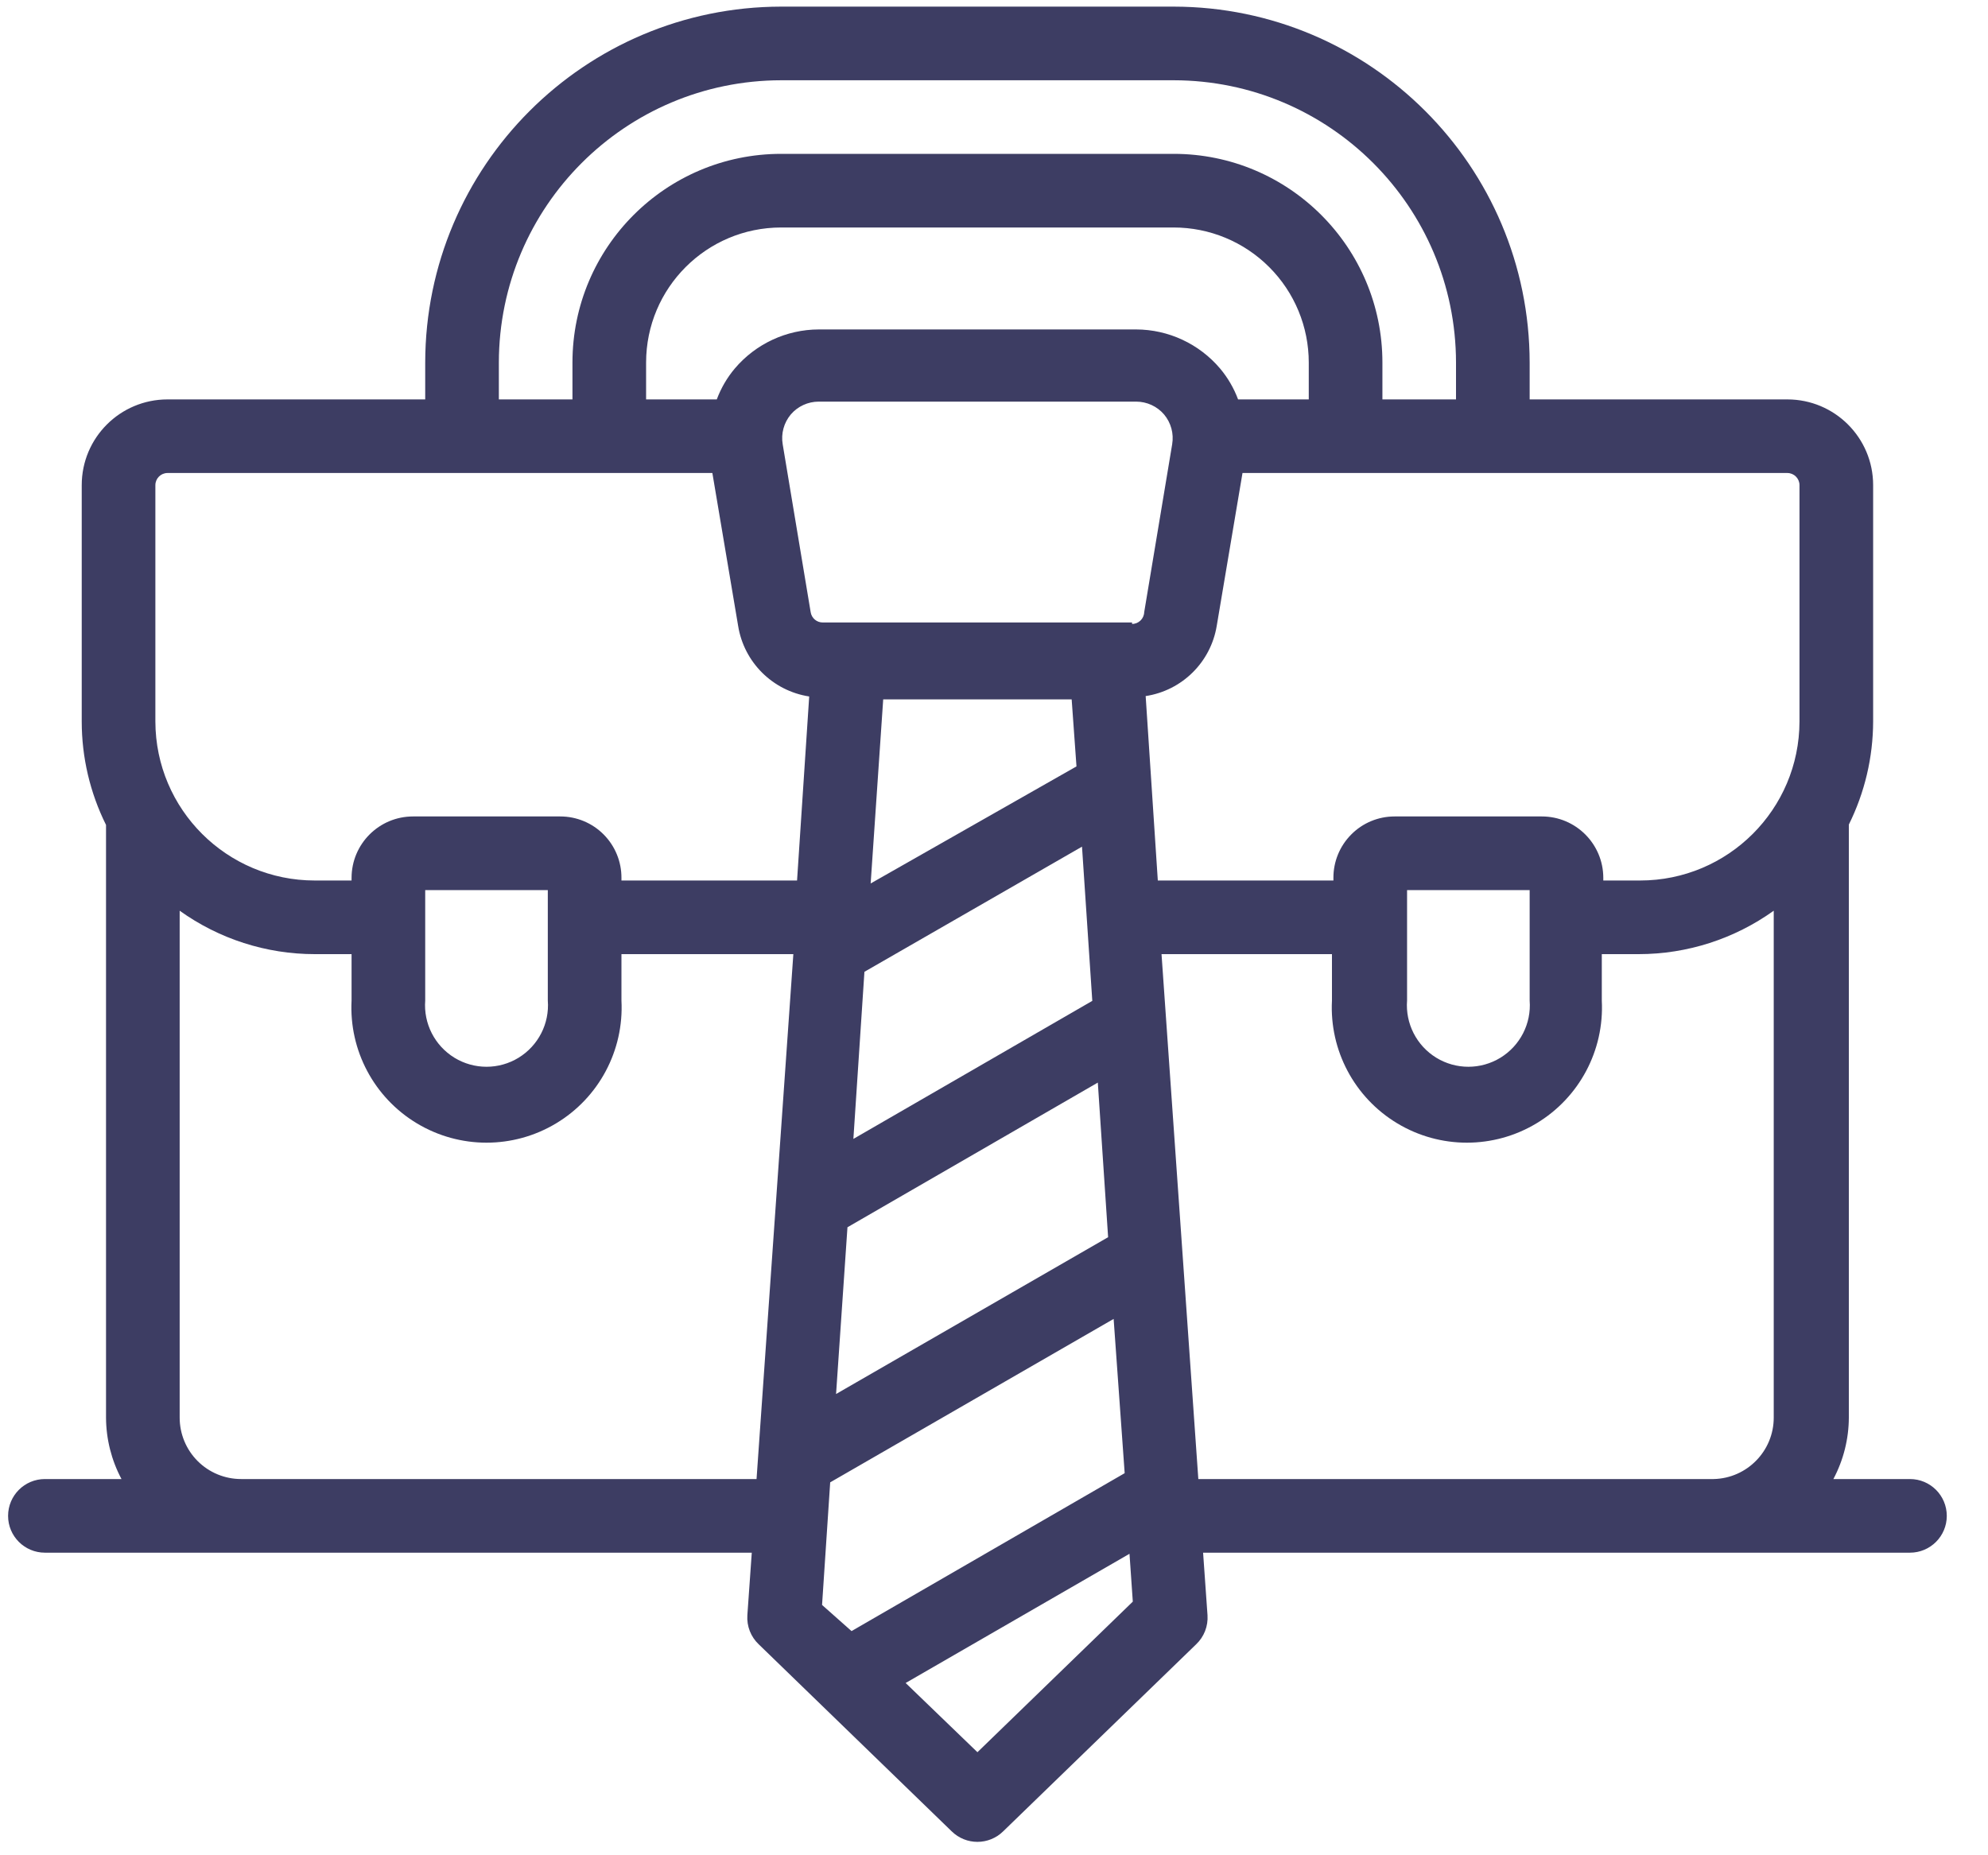 <svg width="45" height="42" viewBox="0 0 45 42" fill="none" xmlns="http://www.w3.org/2000/svg">
<path fill-rule="evenodd" clip-rule="evenodd" d="M43.233 33.483H41.5C41.728 33.055 41.848 32.577 41.85 32.092V18.667C42.21 17.942 42.398 17.143 42.4 16.333V10.983C42.4 9.911 41.531 9.042 40.458 9.042H34.625V8.208C34.62 3.76 31.015 0.155 26.567 0.15H17.683C13.235 0.155 9.63 3.76 9.625 8.208V9.042H3.792C2.719 9.042 1.85 9.911 1.85 10.983V16.333C1.85 17.146 2.038 17.947 2.4 18.675V32.092C2.402 32.577 2.522 33.055 2.75 33.483H1.017C0.556 33.483 0.183 33.856 0.183 34.317C0.183 34.777 0.556 35.15 1.017 35.15H17.017L16.917 36.567C16.901 36.814 16.995 37.055 17.175 37.225L21.542 41.458C21.866 41.776 22.384 41.776 22.708 41.458L27.075 37.225C27.255 37.055 27.349 36.814 27.333 36.567L27.233 35.15H43.233C43.694 35.15 44.067 34.777 44.067 34.317C44.067 33.856 43.694 33.483 43.233 33.483ZM11.292 8.208C11.296 4.68 14.155 1.821 17.683 1.817H26.567C30.095 1.821 32.954 4.68 32.958 8.208V9.042H31.292V8.208C31.292 5.599 29.176 3.483 26.567 3.483H17.683C15.074 3.483 12.958 5.599 12.958 8.208V9.042H11.292V8.208ZM29.625 9.042V8.208C29.625 7.397 29.303 6.619 28.729 6.046C28.156 5.472 27.378 5.15 26.567 5.15H17.683C15.994 5.15 14.625 6.519 14.625 8.208V9.042H16.225C16.32 8.787 16.458 8.55 16.633 8.342C17.107 7.783 17.801 7.46 18.533 7.458H25.717C26.449 7.46 27.143 7.783 27.617 8.342C27.792 8.55 27.93 8.787 28.025 9.042H29.625ZM5.458 33.483C5.089 33.483 4.735 33.337 4.474 33.076C4.213 32.815 4.067 32.461 4.067 32.092V20.617C4.958 21.256 6.028 21.6 7.125 21.6H7.958V22.65C7.899 23.779 8.468 24.849 9.437 25.431C10.407 26.014 11.618 26.014 12.588 25.431C13.557 24.849 14.126 23.779 14.067 22.65V21.6H17.958L17.125 33.483H5.458ZM9.625 20.15V22.65C9.585 23.171 9.84 23.671 10.286 23.945C10.732 24.218 11.293 24.218 11.739 23.945C12.185 23.671 12.441 23.171 12.4 22.65V20.15H9.625ZM18.042 19.933H14.067V19.875C14.069 19.507 13.924 19.153 13.665 18.892C13.405 18.63 13.052 18.483 12.683 18.483H9.35C8.581 18.483 7.958 19.106 7.958 19.875V19.933H7.125C5.135 19.933 3.521 18.323 3.517 16.333V10.983C3.517 10.832 3.64 10.708 3.792 10.708H16.125L16.708 14.167C16.84 14.993 17.49 15.639 18.317 15.767L18.042 19.933ZM18.792 33.558L18.608 36.333L19.275 36.925L25.458 33.35L25.208 29.858L18.792 33.558ZM24.492 19.167L24.725 22.658L19.317 25.783L19.567 22L24.492 19.167ZM19.992 15.833L19.708 20L24.367 17.35L24.258 15.833H19.992ZM24.85 24.508L25.083 28.008L18.925 31.558L19.183 27.783L24.85 24.508ZM20.5 38.1L22.125 39.667L25.642 36.258L25.567 35.175L20.5 38.1ZM25.625 14.092H18.625C18.488 14.093 18.371 13.994 18.35 13.858L17.717 10.058C17.676 9.817 17.743 9.571 17.9 9.383C18.058 9.198 18.29 9.092 18.533 9.092H25.717C25.96 9.092 26.192 9.198 26.35 9.383C26.507 9.571 26.574 9.817 26.533 10.058L25.9 13.858C25.895 14.007 25.774 14.125 25.625 14.125V14.092ZM27.542 14.167C27.407 14.99 26.758 15.632 25.933 15.758L26.208 19.933H30.183V19.875C30.181 19.507 30.326 19.153 30.586 18.892C30.845 18.63 31.198 18.483 31.567 18.483H34.9C35.669 18.483 36.292 19.106 36.292 19.875V19.933H37.125C39.115 19.933 40.729 18.323 40.733 16.333V10.983C40.733 10.832 40.61 10.708 40.458 10.708H28.125L27.542 14.167ZM34.625 20.15V22.65C34.666 23.171 34.41 23.671 33.964 23.945C33.518 24.218 32.957 24.218 32.511 23.945C32.065 23.671 31.81 23.171 31.85 22.65V20.15H34.625ZM26.292 21.6L27.125 33.483H38.792C39.547 33.465 40.15 32.847 40.15 32.092V20.617C39.258 21.256 38.189 21.6 37.092 21.6H36.258V22.65C36.317 23.779 35.748 24.849 34.779 25.431C33.81 26.014 32.598 26.014 31.629 25.431C30.66 24.849 30.091 23.779 30.15 22.65V21.6H26.292Z" fill="#3D3D63"/>
</svg>
